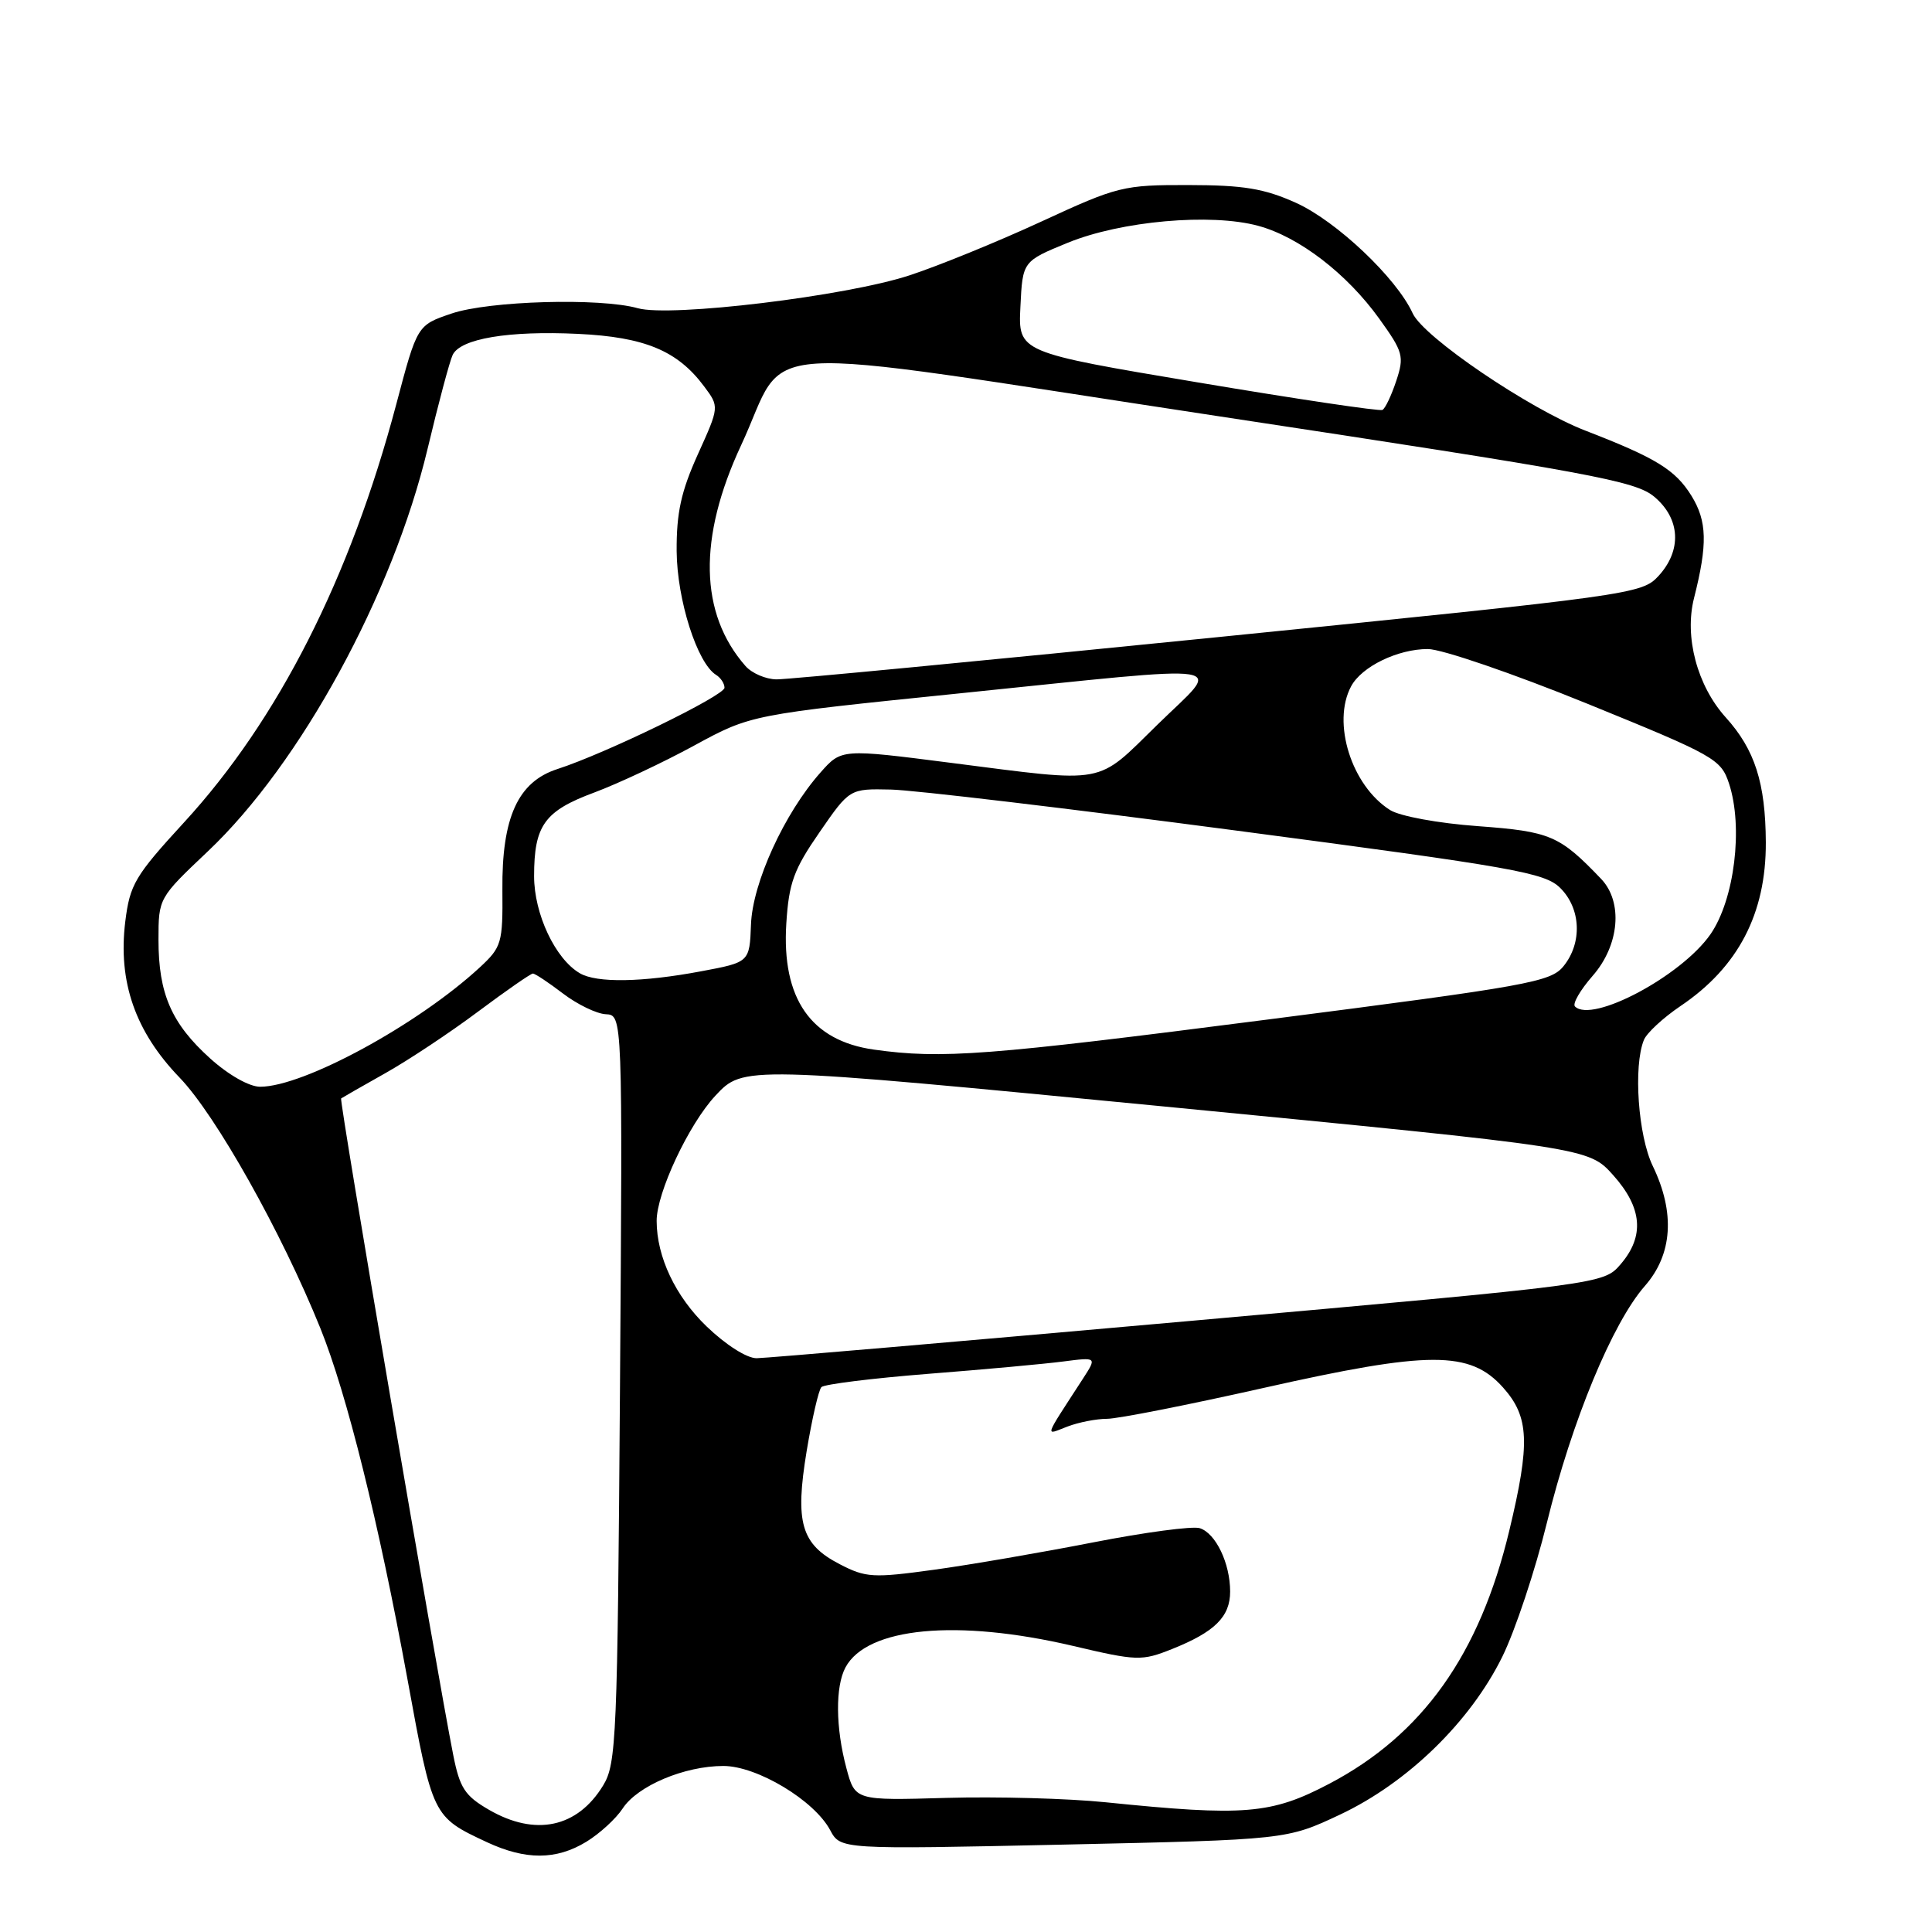<?xml version="1.0" encoding="UTF-8" standalone="no"?>
<!DOCTYPE svg PUBLIC "-//W3C//DTD SVG 1.1//EN" "http://www.w3.org/Graphics/SVG/1.1/DTD/svg11.dtd" >
<svg xmlns="http://www.w3.org/2000/svg" xmlns:xlink="http://www.w3.org/1999/xlink" version="1.1" viewBox="0 0 256 256">
 <g >
 <path fill="currentColor"
d=" M 77.70 244.04 C 79.45 242.97 81.62 240.99 82.51 239.63 C 84.47 236.63 90.70 234.00 95.85 234.00 C 100.31 234.00 107.89 238.55 110.00 242.50 C 111.37 245.06 111.37 245.06 140.93 244.42 C 170.50 243.77 170.50 243.77 177.61 240.42 C 186.54 236.20 194.82 228.13 199.06 219.53 C 200.77 216.06 203.43 208.06 204.98 201.74 C 208.29 188.26 213.66 175.29 217.95 170.40 C 221.62 166.22 221.99 160.69 219.00 154.50 C 217.06 150.49 216.41 141.30 217.82 137.81 C 218.19 136.88 220.38 134.86 222.67 133.31 C 230.32 128.16 234.02 121.05 233.98 111.62 C 233.94 103.74 232.53 99.33 228.67 95.06 C 224.89 90.87 223.16 84.39 224.47 79.24 C 226.28 72.10 226.20 69.06 224.13 65.70 C 221.99 62.25 219.46 60.69 210.10 57.07 C 202.65 54.19 188.63 44.68 187.19 41.52 C 185.06 36.84 177.07 29.28 171.71 26.87 C 167.51 24.98 164.76 24.53 157.50 24.52 C 148.83 24.50 148.11 24.68 138.00 29.35 C 132.22 32.02 124.35 35.23 120.50 36.49 C 112.09 39.25 88.82 42.06 84.51 40.84 C 79.53 39.44 64.76 39.86 59.82 41.55 C 55.28 43.09 55.28 43.09 52.51 53.56 C 46.40 76.59 36.86 95.40 24.38 108.98 C 17.88 116.06 17.21 117.19 16.60 122.11 C 15.62 130.09 17.92 136.69 23.79 142.78 C 28.60 147.77 37.29 163.24 42.45 176.00 C 45.95 184.66 50.19 201.74 53.99 222.50 C 57.32 240.73 57.32 240.73 64.50 244.09 C 69.65 246.49 73.70 246.48 77.70 244.04 Z  M 64.78 239.80 C 61.60 237.96 60.92 236.91 60.06 232.57 C 57.82 221.27 44.92 145.75 45.20 145.55 C 45.37 145.43 48.00 143.92 51.06 142.20 C 54.12 140.48 59.65 136.81 63.35 134.04 C 67.06 131.27 70.33 129.00 70.61 129.00 C 70.90 129.00 72.69 130.19 74.59 131.64 C 76.49 133.09 79.05 134.33 80.27 134.39 C 82.50 134.50 82.50 134.50 82.15 184.00 C 81.82 230.29 81.68 233.70 79.92 236.58 C 76.51 242.18 70.94 243.37 64.78 239.80 Z  M 146.50 238.81 C 141.55 238.30 132.06 238.04 125.40 238.23 C 113.30 238.58 113.30 238.58 112.15 234.28 C 110.72 228.94 110.67 223.48 112.03 220.94 C 114.88 215.62 126.81 214.49 142.17 218.09 C 150.66 220.09 151.28 220.11 155.29 218.51 C 160.96 216.25 163.00 214.23 163.00 210.89 C 163.00 207.14 161.09 203.16 158.97 202.49 C 158.02 202.19 151.68 203.04 144.87 204.37 C 138.07 205.70 128.57 207.34 123.76 208.00 C 115.68 209.11 114.73 209.06 111.26 207.26 C 106.14 204.61 105.32 201.77 106.89 192.25 C 107.60 187.99 108.47 184.19 108.84 183.80 C 109.20 183.42 115.58 182.63 123.00 182.04 C 130.43 181.46 138.49 180.72 140.92 180.40 C 145.34 179.83 145.34 179.83 143.51 182.66 C 138.20 190.86 138.43 190.17 141.43 189.03 C 142.92 188.46 145.28 188.00 146.69 188.00 C 148.10 188.00 157.41 186.16 167.38 183.92 C 189.42 178.96 194.78 178.95 199.17 183.86 C 202.63 187.74 202.78 191.19 199.99 202.81 C 196.06 219.23 188.49 229.87 176.13 236.36 C 168.44 240.40 164.92 240.69 146.50 238.81 Z  M 93.62 175.75 C 89.50 171.78 87.02 166.55 87.01 161.79 C 86.99 158.08 91.27 148.96 94.79 145.19 C 98.50 141.21 98.50 141.21 154.50 146.64 C 210.50 152.08 210.50 152.08 213.75 155.71 C 217.62 160.03 217.94 163.80 214.74 167.52 C 212.48 170.15 212.48 170.15 157.49 175.05 C 127.24 177.74 101.50 179.96 100.27 179.97 C 98.97 179.99 96.18 178.21 93.62 175.75 Z  M 27.85 140.25 C 22.72 135.62 21.00 131.68 21.00 124.53 C 21.00 119.01 21.02 118.98 27.56 112.79 C 39.81 101.20 52.03 78.82 56.65 59.50 C 58.09 53.45 59.59 47.84 59.98 47.03 C 61.01 44.87 67.39 43.80 76.59 44.24 C 85.43 44.66 89.78 46.47 93.30 51.20 C 95.32 53.90 95.32 53.90 92.47 60.20 C 90.25 65.12 89.63 67.93 89.66 73.03 C 89.71 79.48 92.38 87.88 94.89 89.43 C 95.50 89.81 96.00 90.57 96.00 91.13 C 96.00 92.17 80.26 99.84 73.84 101.91 C 68.63 103.60 66.48 108.32 66.57 117.93 C 66.63 124.97 66.47 125.50 63.57 128.19 C 55.35 135.78 40.23 144.00 34.47 144.00 C 33.03 144.00 30.28 142.44 27.85 140.25 Z  M 115.81 139.08 C 107.45 137.91 103.56 132.31 104.19 122.37 C 104.53 116.98 105.18 115.21 108.59 110.28 C 112.58 104.50 112.58 104.50 118.04 104.62 C 121.04 104.68 141.72 107.14 164.00 110.08 C 200.75 114.93 204.71 115.63 206.75 117.67 C 209.49 120.40 209.68 124.94 207.17 128.03 C 205.48 130.12 202.54 130.65 167.92 135.10 C 130.77 139.88 124.83 140.34 115.81 139.08 Z  M 208.69 133.36 C 208.34 133.00 209.39 131.19 211.02 129.32 C 214.59 125.26 215.09 119.51 212.14 116.44 C 206.65 110.70 205.43 110.18 195.84 109.47 C 190.57 109.09 185.50 108.15 184.20 107.34 C 179.09 104.12 176.45 95.76 179.03 90.94 C 180.43 88.32 185.21 86.00 189.20 86.00 C 191.02 86.00 200.48 89.24 210.24 93.21 C 227.20 100.11 228.03 100.58 229.10 103.81 C 231.01 109.60 229.83 119.19 226.65 123.79 C 222.81 129.32 210.97 135.63 208.69 133.36 Z  M 76.83 128.96 C 73.58 127.07 70.77 121.10 70.77 116.10 C 70.77 109.37 72.14 107.46 78.75 105.01 C 81.91 103.83 87.88 101.03 92.00 98.78 C 99.50 94.70 99.50 94.70 127.00 91.89 C 164.70 88.04 161.96 87.61 153.37 96.02 C 145.14 104.07 146.89 103.75 126.00 101.08 C 111.50 99.22 111.50 99.22 108.72 102.36 C 103.93 107.76 99.71 116.99 99.51 122.50 C 99.32 127.50 99.32 127.50 92.91 128.70 C 85.10 130.17 79.06 130.27 76.83 128.96 Z  M 98.78 88.25 C 92.67 81.29 92.48 71.27 98.20 59.00 C 104.73 44.99 97.46 45.45 161.05 55.09 C 210.99 62.66 216.70 63.72 219.21 65.83 C 222.67 68.74 222.88 72.93 219.75 76.33 C 217.55 78.72 216.22 78.90 161.50 84.41 C 130.70 87.51 104.33 90.04 102.90 90.02 C 101.48 90.01 99.62 89.21 98.78 88.25 Z  M 158.71 50.67 C 134.91 46.68 134.91 46.68 135.21 40.65 C 135.50 34.62 135.50 34.62 141.50 32.16 C 148.55 29.28 160.44 28.22 166.71 29.92 C 172.12 31.38 178.46 36.25 182.76 42.23 C 185.93 46.64 186.09 47.21 185.01 50.47 C 184.37 52.40 183.55 54.13 183.18 54.32 C 182.80 54.51 171.79 52.87 158.71 50.67 Z "/>
</g>
</svg>